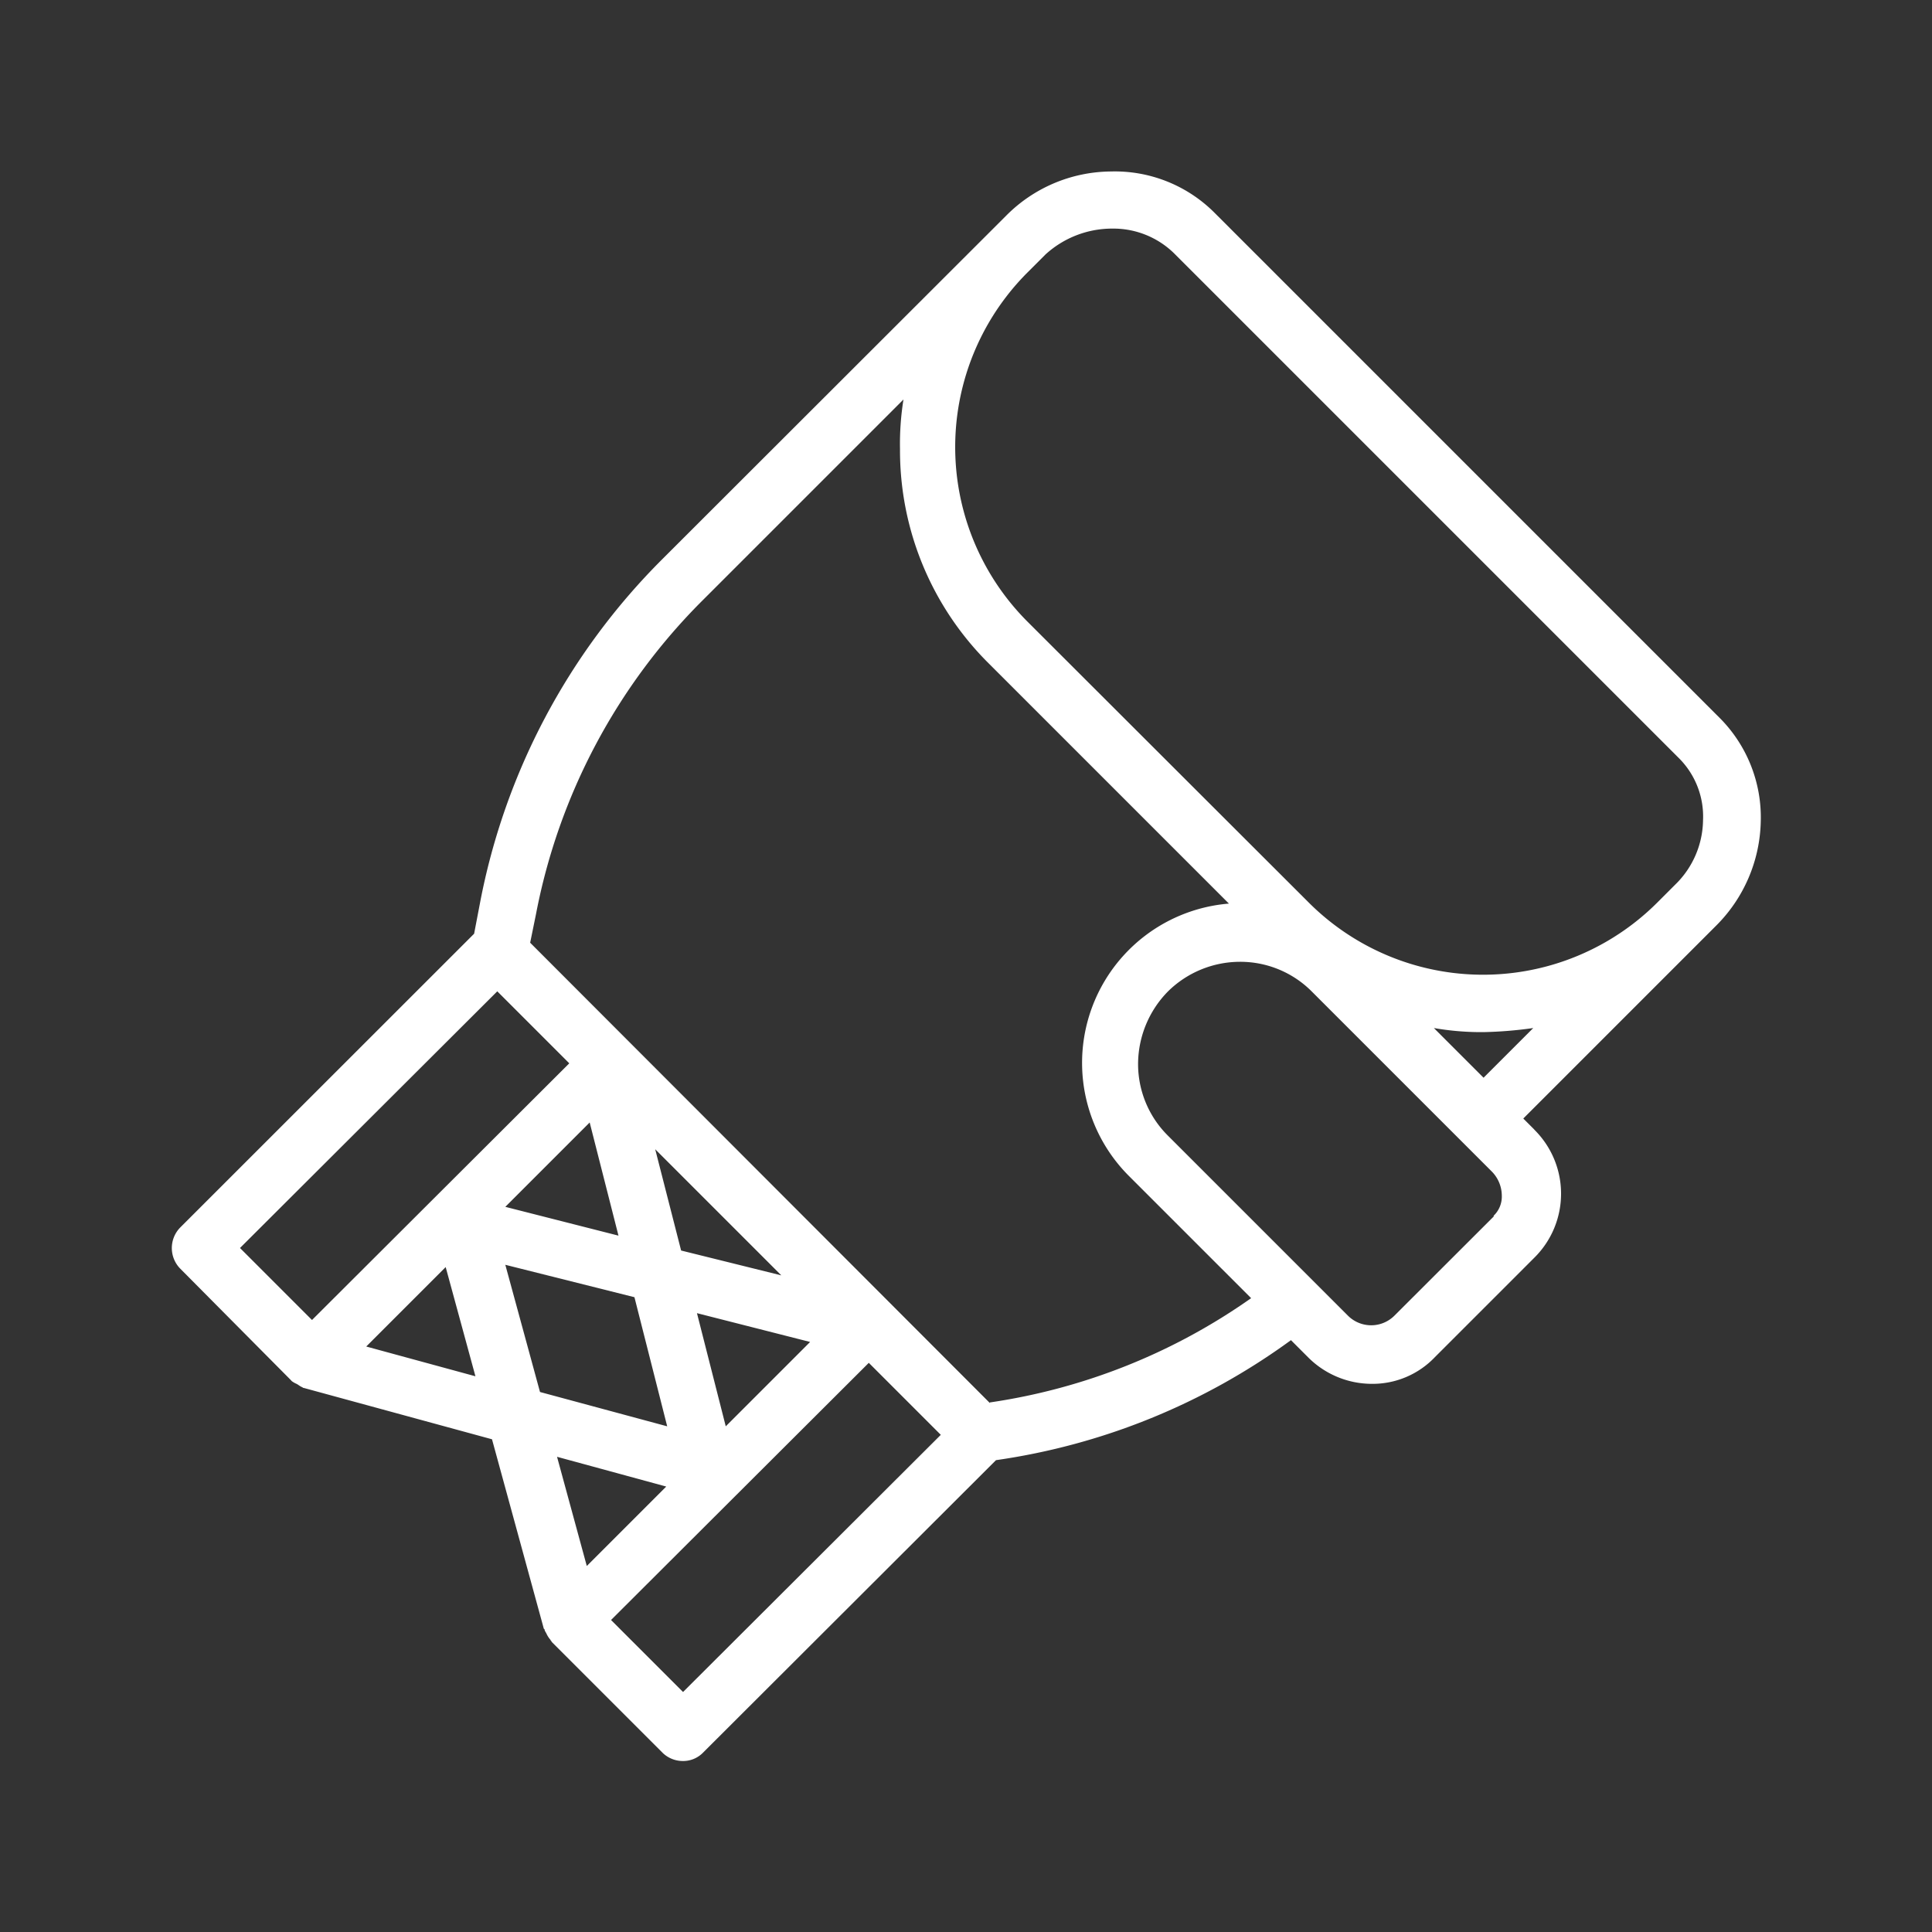 <svg id="レイヤー_1" data-name="レイヤー 1" xmlns="http://www.w3.org/2000/svg" viewBox="0 0 161 161"><rect x="0" y="0" width="161" height="161" fill="#333333" stroke="none"/><defs><style>.cls-1{fill:#fff;}</style></defs><title>ad</title><path class="cls-1" d="M127.85,94.12l-.91-.91L143,77.15a12.63,12.63,0,0,0,3.73-8.69,11.74,11.74,0,0,0-3.48-8.69l-42-42a11.74,11.74,0,0,0-8.69-3.48A12.42,12.42,0,0,0,83.82,18L55.18,46.61A55,55,0,0,0,40,75.25l-.49,2.56L15,102.31a2.45,2.45,0,0,0,0,3.39L24.23,115l.08.09a2,2,0,0,0,.42.24c.16.09.24.17.41.25s.08.08.17.08L41,119.94l4.3,15.72c0,.09.09.09.09.17s.08.16.16.33a2.05,2.05,0,0,0,.33.5c0,.08.09.08.09.16l9.27,9.27a2.41,2.41,0,0,0,1.65.66,2.31,2.31,0,0,0,1.66-.66L83,121.68a54.85,54.85,0,0,0,24.58-10l1.41,1.41a7.51,7.51,0,0,0,5.3,2.23,7.17,7.17,0,0,0,5.29-2.23l8.28-8.28a7.5,7.5,0,0,0,0-10.67Zm-4.22-4.31-4.14-4.14a23.13,23.13,0,0,0,4.14.34,34.14,34.14,0,0,0,4.14-.34Zm-31-70.76h.08a7.23,7.23,0,0,1,5.14,2.07l42,42a6.87,6.87,0,0,1,2.07,5.22,7.62,7.62,0,0,1-2.32,5.38l-1.49,1.49a20.54,20.54,0,0,1-29.05,0L85.64,51.82a20.58,20.58,0,0,1,0-29.13l1.49-1.49a8.24,8.24,0,0,1,5.46-2.15ZM41.44,82.61l6,6L26,110l-6-6Zm7.7,10.93,2.4,9.43-9.43-2.4Zm3.73,14.56,2.73,10.76L45,116l-2.89-10.6Zm7.61,10.76-2.4-9.43,9.43,2.4Zm-3.72-14.65L54.6,95.77l10.51,10.51Zm-26.24,8,6.62-6.62,2.48,9.1Zm25,11.67-6.62,6.62-2.48-9.1ZM56.92,141l-6-6L72.4,113.57l6,6Zm25.57-24.08L44.18,78.56l.49-2.4A50.27,50.27,0,0,1,58.58,50L75.29,33.29A23.34,23.34,0,0,0,75,37.42,25,25,0,0,0,82.41,55.3l20,20A13.32,13.32,0,0,0,94.08,98l10.18,10.18a50.43,50.43,0,0,1-21.77,8.69Zm42-15.56-8.28,8.27a2.74,2.74,0,0,1-3.89,0l-15-15a8.4,8.4,0,0,1-2.48-6,8.66,8.66,0,0,1,2.48-6,8.56,8.56,0,0,1,6-2.48,8.4,8.4,0,0,1,6,2.48l15,15a2.88,2.88,0,0,1,.83,2A2.2,2.2,0,0,1,124.46,101.32Z"/></svg>